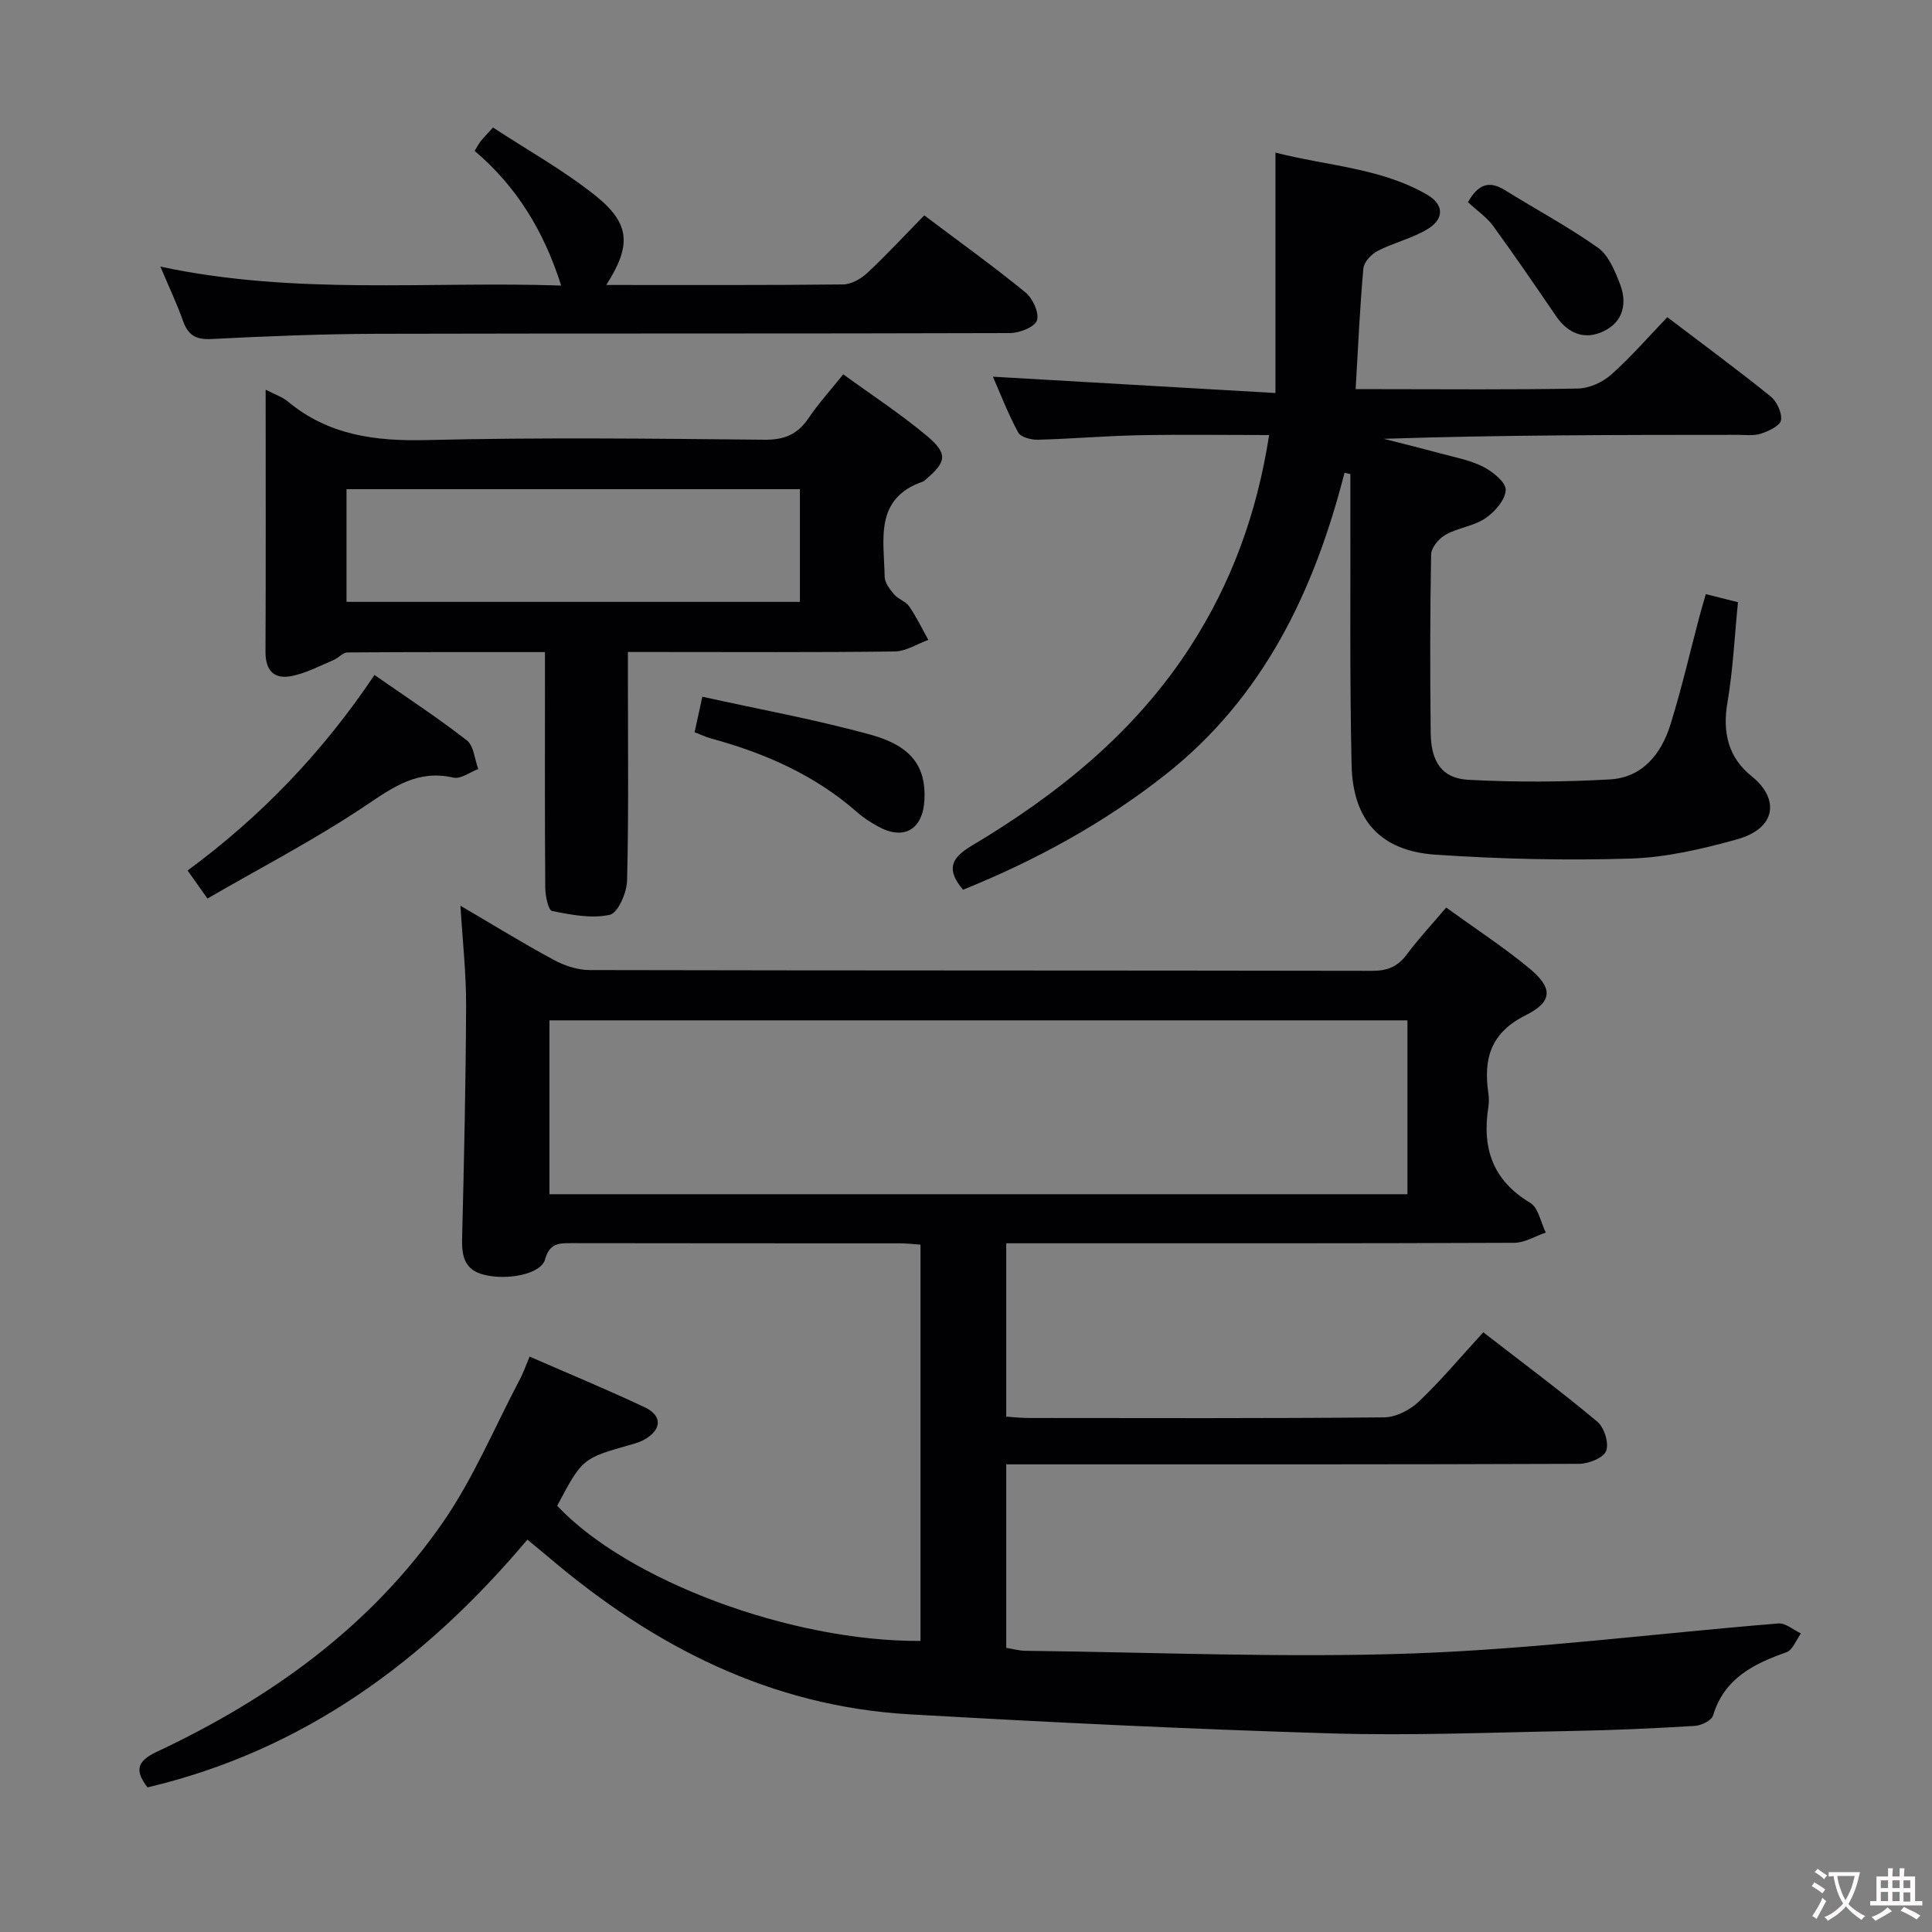 <svg enable-background="new 0 0 400 400" viewBox="0 0 400 400" xmlns="http://www.w3.org/2000/svg"><rect x="0" y="0" width="400" height="400" fill="#808080" stroke="none"/><g fill="#010103"><path d="m109.65 280.87c8.11 3.54 16.07 6.83 23.85 10.5 3.67 1.74 3.51 4.62-.03 6.65-.85.49-1.82.79-2.78 1.06-10.12 2.86-10.12 2.85-15.33 12.68 14.57 15.49 48.33 28.12 75.22 27.98 0-27.22 0-54.44 0-82.05-1.35-.09-2.81-.27-4.27-.27-22.67-.02-45.33.01-68-.04-2.64-.01-4.55.03-5.47 3.39-.83 3.02-7.81 4.4-12.73 3.13-3.81-.98-4.52-3.7-4.44-7.28.4-16.14.77-32.28.83-48.42.03-6.62-.72-13.24-1.17-20.68 6.68 3.91 12.91 7.76 19.35 11.23 2.22 1.2 4.94 2.09 7.44 2.09 54 .12 108 .06 161.99.16 3.17.01 5.28-.88 7.16-3.4 2.47-3.32 5.32-6.36 8.15-9.7 5.8 4.2 11.66 8.03 17.04 12.44 5.05 4.13 5.14 6.99-.56 9.84-7.27 3.63-8.79 8.98-7.76 16.09.14.98.15 2.02 0 2.99-1.32 8.45.9 15.14 8.67 19.77 1.7 1.01 2.18 4.05 3.22 6.16-2.17.74-4.34 2.11-6.52 2.12-33 .14-66 .1-99 .1-1.96 0-3.93 0-6.18 0v35.89c1.54.1 3.14.28 4.74.28 24.5.02 49 .1 73.5-.13 2.43-.02 5.34-1.51 7.16-3.24 4.56-4.34 8.63-9.2 13.37-14.37 8.03 6.22 16 12.15 23.61 18.5 1.43 1.19 2.44 4.44 1.83 6.05-.54 1.43-3.61 2.67-5.56 2.68-37.5.15-75 .11-112.5.11-1.96 0-3.91 0-6.15 0v37.99c1.4.22 2.69.6 3.98.61 26.81.3 53.65 1.5 80.41.54 25.2-.91 50.32-4.16 75.49-6.2 1.48-.12 3.1 1.34 4.65 2.07-.98 1.34-1.7 3.44-3 3.89-6.83 2.41-12.86 5.41-15.19 13.09-.32 1.04-2.44 2.08-3.79 2.16-8.47.51-16.95.9-25.43 1.05-16.65.3-33.32 1-49.94.5-29.09-.88-58.16-2.28-87.22-3.95-28.74-1.65-53-14.08-74.59-32.43-1.38-1.17-2.79-2.31-4.51-3.74-21.11 25.06-46.25 43.63-78.64 51.3-2.45-3.18-2.55-5.27 1.85-7.34 23.57-11.06 44.36-25.94 59.31-47.55 6.28-9.08 10.62-19.5 15.79-29.34.8-1.44 1.33-3.02 2.15-4.96zm4.11-33.62h177.64c0-12.21 0-24.07 0-36-59.38 0-118.34 0-177.64 0z"/><path d="m278.37 97.88c-6.29 24.54-16.8 46.54-37.14 62.55-12.73 10.02-26.79 17.7-41.84 23.78-3.42-4.06-2.65-6.46 1.71-9.06 17.89-10.66 33.88-23.51 45.36-41.29 8.5-13.17 13.77-27.51 16.3-43.79-9.17 0-18.07-.13-26.96.04-6.98.14-13.94.75-20.92.93-1.39.04-3.55-.53-4.08-1.51-2.1-3.88-3.69-8.04-5.23-11.54 19.29 1.11 38.43 2.22 58.5 3.38 0-17.12 0-32.97 0-49.78 10.74 2.78 21.76 3.14 31.4 8.72 3.48 2.01 3.58 4.97.19 7.06-3.19 1.97-7.05 2.84-10.42 4.57-1.31.67-2.85 2.32-2.97 3.64-.73 8.08-1.08 16.19-1.6 24.99h5.08c13.66 0 27.32.14 40.98-.13 2.33-.05 5.08-1.3 6.86-2.88 4.09-3.64 7.7-7.82 11.61-11.89 7.42 5.64 14.51 10.86 21.36 16.38 1.3 1.05 2.41 3.4 2.18 4.94-.17 1.14-2.55 2.27-4.14 2.79-1.52.5-3.29.25-4.96.25-24.32.01-48.63.01-73.14.82 3.84.99 7.69 1.93 11.51 2.97 3.04.83 6.24 1.39 9.01 2.79 1.99 1 4.78 3.23 4.72 4.83-.07 2.05-2.27 4.55-4.22 5.87-2.4 1.62-5.64 1.95-8.21 3.39-1.38.77-2.98 2.66-3.01 4.07-.23 12.32-.23 24.66-.09 36.98.07 6.02 2.36 9.41 7.8 9.7 9.74.52 19.55.47 29.29-.08 6.74-.38 10.65-5.27 12.54-11.33 2.32-7.42 4.05-15.02 6.05-22.54.38-1.42.8-2.82 1.28-4.49 2.28.57 4.31 1.08 6.66 1.67-.71 7.08-1.03 14.02-2.19 20.82-1.07 6.21.24 11.41 5.05 15.24 5.58 4.45 5.37 10.72-3.17 13.07-7.15 1.98-14.59 3.72-21.96 3.95-13.44.41-26.95.1-40.36-.81-11.36-.77-17.11-7.08-17.37-18.58-.41-18.32-.2-36.64-.25-54.97 0-1.75 0-3.5 0-5.25-.4-.08-.81-.18-1.21-.27z"/><path d="m55 80.68c2.02 1.05 3.47 1.51 4.56 2.42 8.43 7.02 18.12 8.28 28.82 8.01 23.3-.57 46.62-.3 69.93-.07 4.14.04 6.85-1.14 9.11-4.49 2.03-3.01 4.51-5.72 7.17-9.05 5.9 4.3 11.87 8.19 17.29 12.73 4.44 3.71 4.1 5.42-.3 9.11-.13.11-.23.27-.38.32-10.28 3.48-8.17 12.09-8.04 19.76.02 1.24 1.08 2.61 1.97 3.66.84.99 2.39 1.42 3.1 2.46 1.51 2.19 2.67 4.61 3.97 6.94-2.32.84-4.63 2.37-6.96 2.4-16.32.21-32.64.11-48.95.11-1.83 0-3.66 0-6.29 0v5.38c0 13.99.18 27.98-.17 41.96-.06 2.5-1.9 6.7-3.58 7.07-3.77.83-8.02 0-11.95-.79-.78-.16-1.4-3.13-1.41-4.82-.11-14.32-.06-28.64-.06-42.96 0-1.79 0-3.58 0-5.82-14 0-27.45-.03-40.89.07-.96.01-1.86 1.14-2.87 1.57-2.83 1.19-5.62 2.68-8.59 3.3-3.61.76-5.53-.99-5.51-4.97.08-17.8.03-35.62.03-54.3zm16.74 43.93h93.87c0-7.97 0-15.55 0-23.33-31.4 0-62.46 0-93.87 0z"/><path d="m125.52 59c16.73 0 32.89.07 49.04-.11 1.71-.02 3.73-1.18 5.05-2.42 4-3.74 7.73-7.78 11.75-11.88 7.24 5.45 14.27 10.49 20.95 15.95 1.5 1.22 2.89 4.23 2.38 5.79-.45 1.37-3.6 2.62-5.57 2.63-43.65.14-87.31.04-130.96.15-11.48.03-22.96.5-34.42 1.08-3.25.17-4.82-.84-5.86-3.78-1.26-3.55-2.89-6.98-4.67-11.21 27.89 5.97 55.38 2.99 82.97 3.92-3.52-11.15-9.18-20.49-17.91-27.88.57-.93.86-1.51 1.26-2.01.62-.76 1.31-1.47 2.54-2.83 7.11 4.66 14.55 8.81 21.13 14.04 7.33 5.84 7.56 10.38 2.32 18.56z"/><path d="m77.53 139.75c6.7 4.66 13.1 8.85 19.12 13.53 1.45 1.13 1.61 3.92 2.37 5.94-1.73.64-3.65 2.13-5.14 1.78-7.23-1.67-12.22 1.77-17.93 5.62-10.52 7.09-21.87 12.96-33 19.41-1.78-2.51-2.82-3.98-4.11-5.8 15.14-11.14 27.98-24.49 38.69-40.48z"/><path d="m143.81 151.6c.5-2.3.94-4.34 1.6-7.35 11.86 2.63 23.58 4.74 35 7.91 8.43 2.34 11.29 6.7 10.99 13.33-.29 6.32-4.3 8.62-9.76 5.54-1.44-.81-2.87-1.71-4.1-2.8-8.79-7.75-19.17-12.31-30.34-15.34-1.08-.3-2.11-.8-3.39-1.29z"/><path d="m303.93 41.86c2.05-3.66 4.32-4.55 7.58-2.53 6.44 4 13.16 7.59 19.33 11.96 2.2 1.56 3.49 4.77 4.55 7.48 1.55 3.97.7 7.84-3.34 9.79-3.92 1.9-7.38.56-9.9-3.13-4.28-6.27-8.56-12.54-13.03-18.67-1.35-1.82-3.34-3.18-5.19-4.9z"/></g><path d="m377.9 391.2c-.2.3-.4.5-.6.8-.7-.6-1.4-1-2.2-1.5.2-.3.4-.5.5-.8.6.4 1.4.8 2.3 1.5zm-1.8 6.1c-.2-.2-.5-.4-.9-.6.4-.6.8-1.2 1.2-1.9s.7-1.3.9-1.9c.3.3.5.5.8.7-.7 1.3-1.4 2.6-2 3.7zm2.2-9c-.3.3-.5.5-.6.8-.6-.6-1.3-1.1-2-1.5.3-.3.5-.5.6-.7.6.5 1.3.9 2 1.4zm.3.2v-.9h2 4.5c-.3 1.3-.6 2.5-1 3.6s-.9 2.1-1.4 3c.4.5 1 1 1.6 1.4s1.2.8 1.9 1.1c-.3.2-.5.4-.8.8-.4-.3-1-.7-1.6-1.2s-1.2-1.1-1.6-1.6c-.5.6-1.1 1.1-1.7 1.6s-1.4.9-2.1 1.4c-.1-.3-.3-.5-.7-.8.6-.2 1.2-.5 1.9-1s1.4-1.1 2-1.8c-.5-.8-.9-1.6-1.2-2.5s-.6-2-.8-3.2c-.4.1-.7.1-1 .1zm2.5 2.7c.3 1 .7 1.7 1 2.2.3-.5.6-1.1 1-2s.6-1.9.9-3h-3.2-.4c.1.9.3 1.8.7 2.8z" fill="#fcfafa"/><path d="m396.5 388.5v1.5 3.6h1.5v.9c-.4 0-1 0-1.7 0h-7.9c-.5 0-.9 0-1.2 0v-.9h1.3v-3.5c0-.7 0-1.2 0-1.6h2.4c0-.8 0-1.4 0-1.7h1c0 .3-.1.8-.1 1.7h1.5c0-.8 0-1.4 0-1.7h1c0 .3-.1.9-.1 1.7zm-8.2 9.2c-.2-.3-.5-.5-.8-.8.8-.3 1.4-.6 1.9-.9s1-.7 1.4-1.1c.3.3.6.5.9.8-1.6 1-2.8 1.6-3.4 2zm2.6-6.8v-1.6h-1.5v1.6zm0 2.7v-1.9h-1.5v1.9zm2.4-2.7v-1.6h-1.5v1.6zm0 2.7v-1.9h-1.5v1.9zm.2 2 .7-.8c.4.2.9.5 1.6.8s1.3.7 1.8 1c-.3.3-.5.5-.8.8-.4-.3-1.5-1-3.3-1.8zm2-4.7v-1.6h-1.4v1.6zm0 2.8v-1.9h-1.4v1.9z" fill="#fcfafa"/></svg>